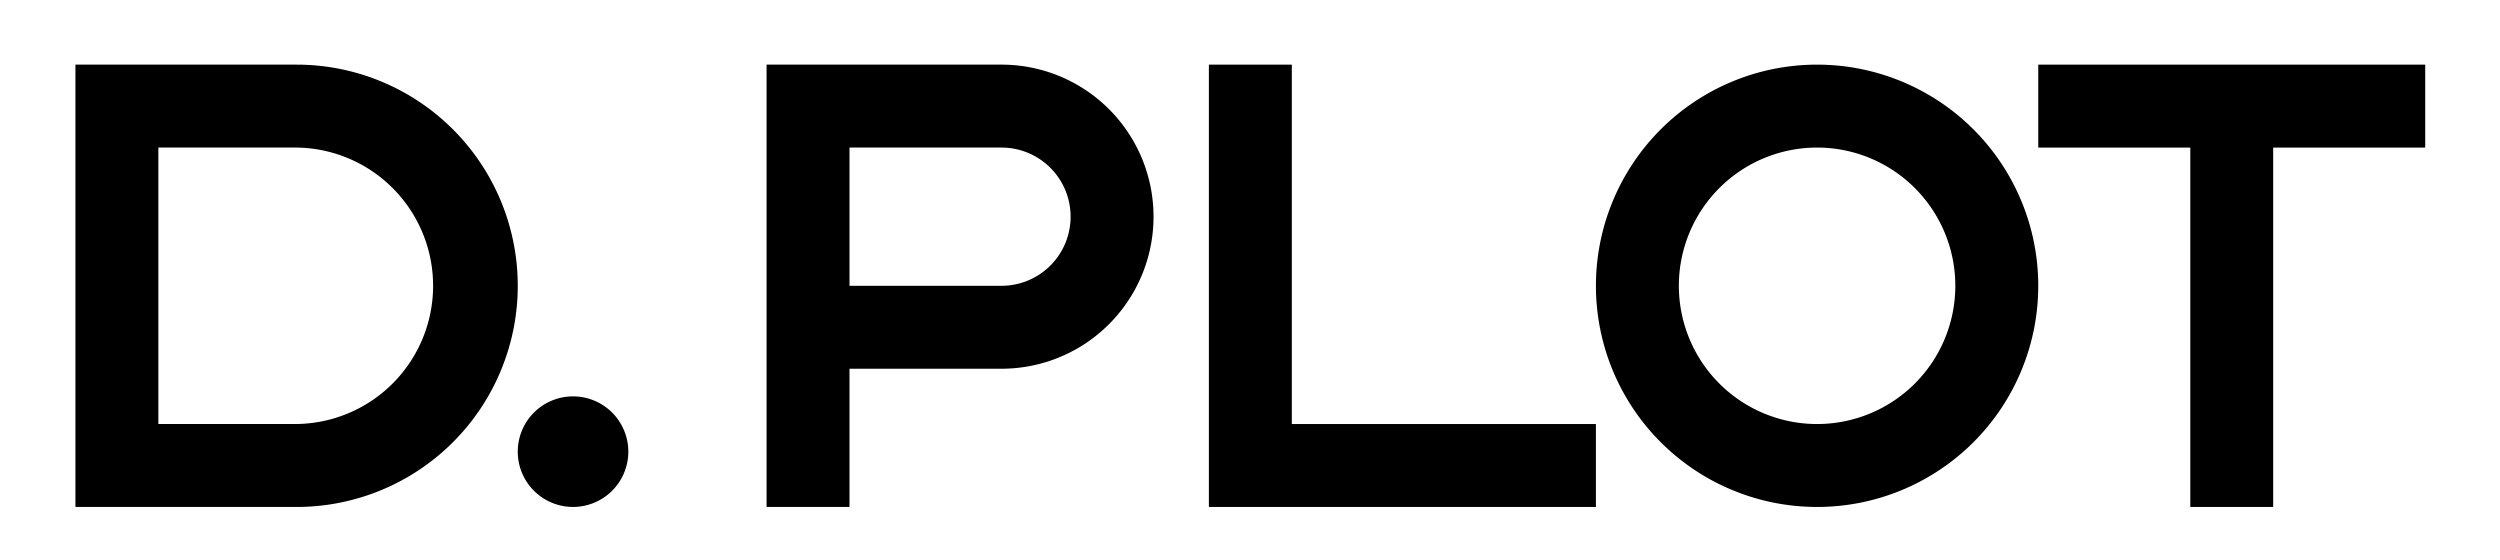 <svg xmlns="http://www.w3.org/2000/svg" width="116" height="26" viewBox="0 0 116 26">
    <defs>
        <clipPath id="ddx70h09ha">
            <path data-name="사각형 7522" style="fill:none" d="M0 0h109.033v20.524H0z"/>
        </clipPath>
    </defs>
    <path data-name="사각형 7462" style="fill:none" d="M0 0h116v26H0z"/>
    <g data-name="그룹 23694">
        <path data-name="패스 17940" d="M56.092 2.999v20.524H74.05v-3.848H59.94V2.999z"/>
        <path data-name="패스 17941" d="M94.575 2.999v3.849h7.055v16.675h3.845V6.848h7.055V2.999z"/>
        <g data-name="그룹 23693">
            <g data-name="그룹 23692" style="clip-path:url(#ddx70h09ha)" transform="translate(3.5 2.999)">
                <path data-name="패스 17942" d="M10.262 0H0v20.524h10.262a10.262 10.262 0 1 0 0-20.524m0 16.676H3.848V3.848h6.414a6.414 6.414 0 0 1 0 12.827"/>
                <path data-name="패스 17943" d="M80.813 0a10.262 10.262 0 1 0 10.262 10.262A10.262 10.262 0 0 0 80.813 0m0 16.676a6.414 6.414 0 1 1 6.414-6.414 6.413 6.413 0 0 1-6.414 6.414"/>
                <path data-name="패스 17944" d="M42.969 0h-10.9v20.524h3.848V14.11h7.052a7.055 7.055 0 1 0 0-14.11m0 10.262h-7.052V3.848h7.052a3.207 3.207 0 1 1 0 6.414"/>
                <path data-name="패스 17945" d="M23.089 15.393a2.565 2.565 0 1 0 2.565 2.565 2.565 2.565 0 0 0-2.565-2.565"/>
            </g>
        </g>
    </g>
</svg>
